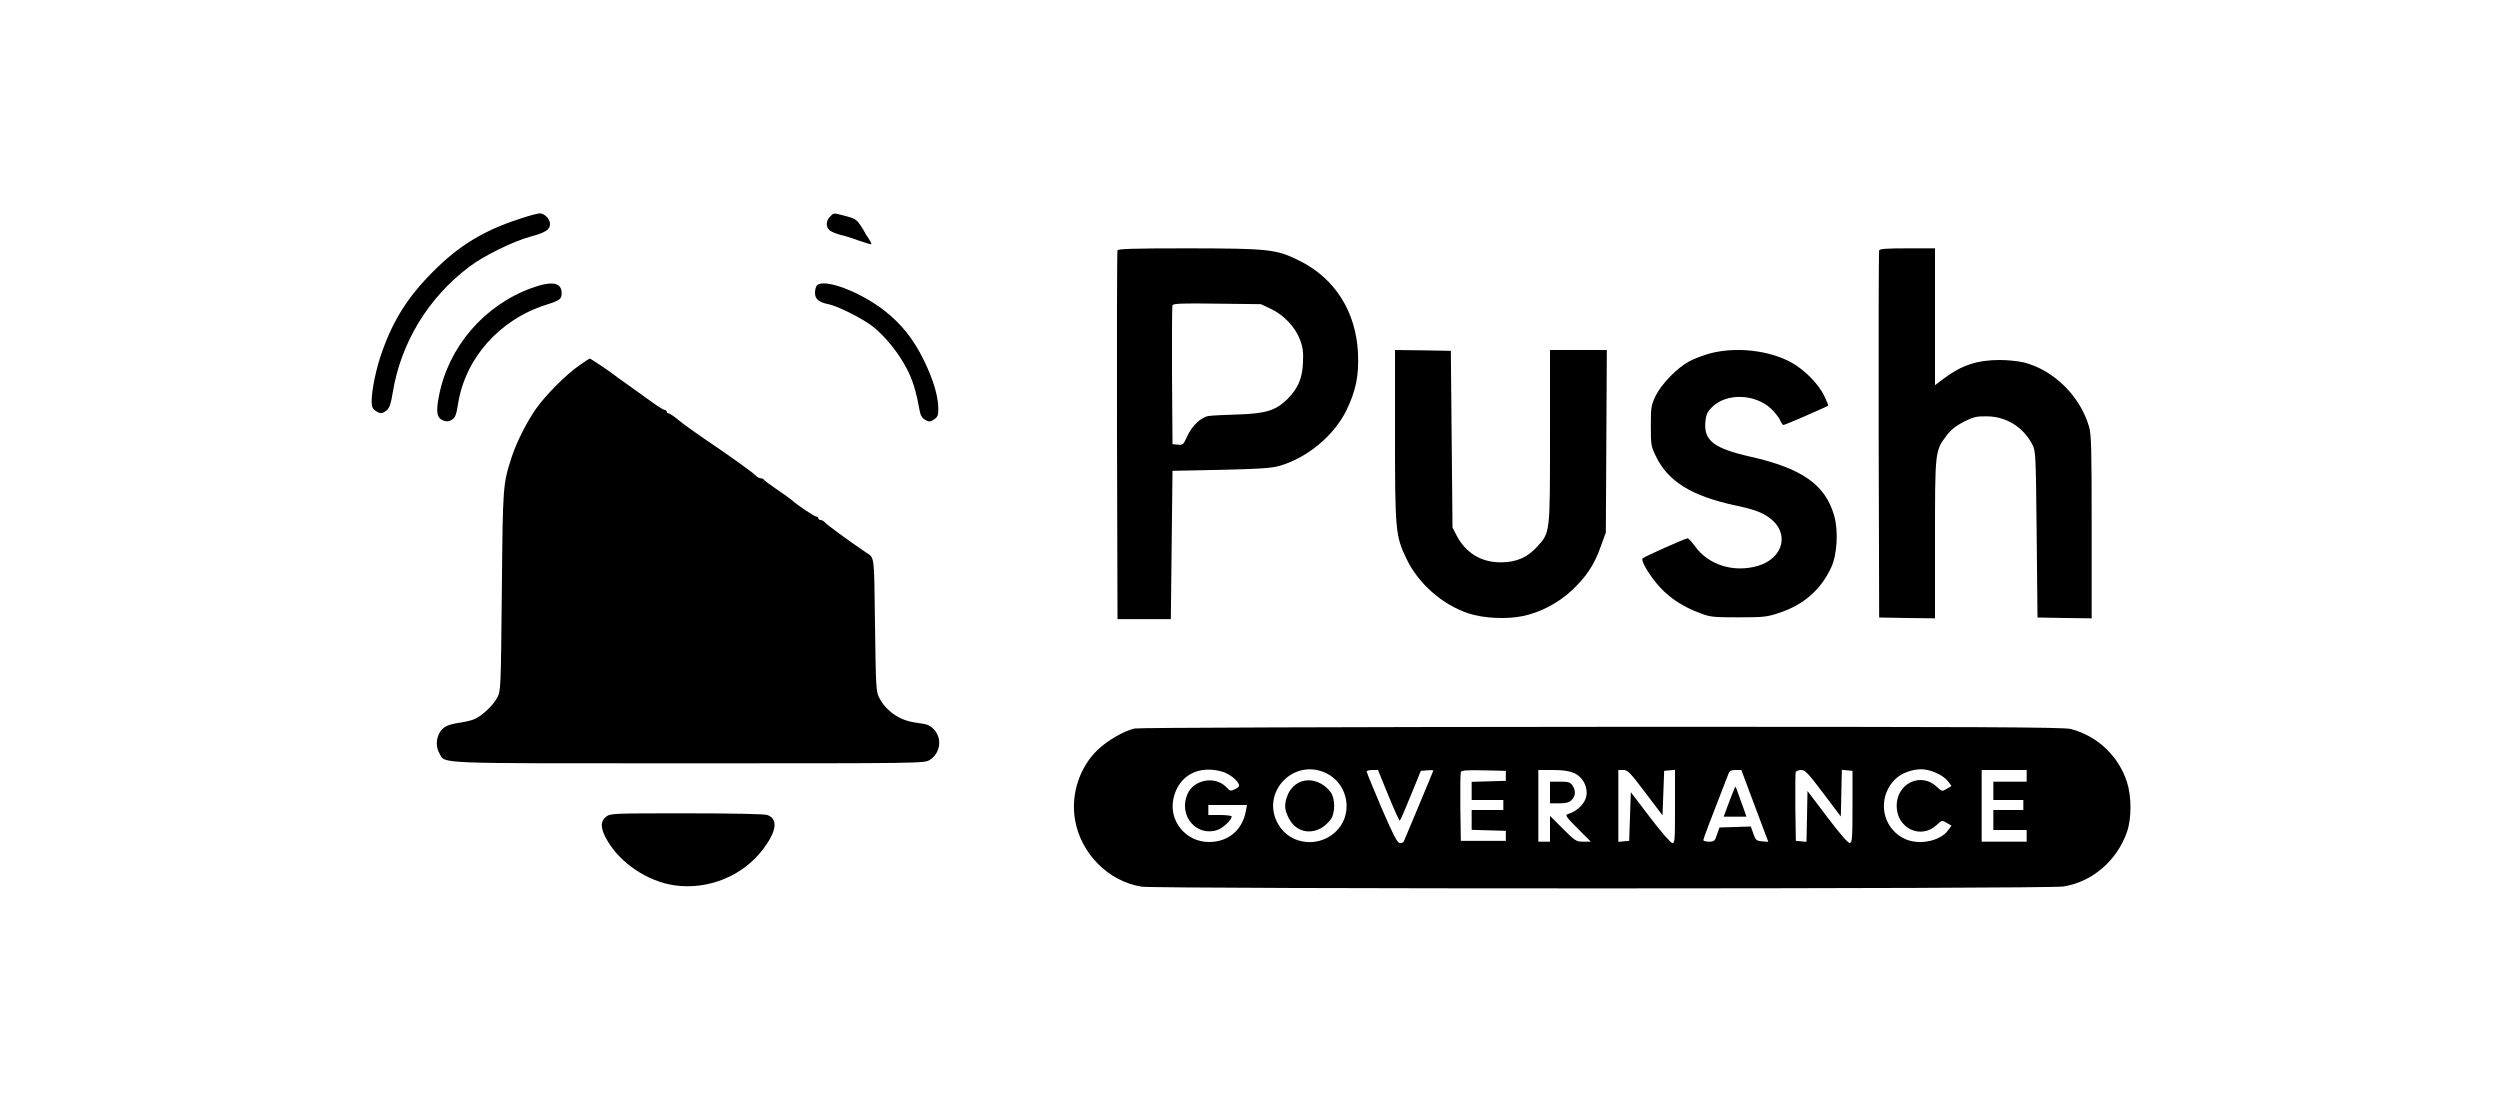 <?xml version="1.0" standalone="no"?>
<!DOCTYPE svg PUBLIC "-//W3C//DTD SVG 20010904//EN"
 "http://www.w3.org/TR/2001/REC-SVG-20010904/DTD/svg10.dtd">
<svg version="1.0" xmlns="http://www.w3.org/2000/svg"
 width="1500pt" height="660pt" viewBox="0 0 1500 660"
 preserveAspectRatio="xMidYMid meet">

<g transform="translate(0,660) scale(0.1,-0.1)"
fill="#000000" stroke="none">
<path d="M3115 5286 c-214 -70 -362 -160 -516 -315 -151 -151 -239 -290 -307
-483 -35 -97 -62 -228 -62 -294 0 -33 5 -46 22 -58 29 -20 41 -20 68 2 17 14
25 38 36 104 48 299 212 571 459 757 88 67 266 154 370 182 89 24 115 41 115
76 0 29 -33 63 -62 63 -13 -1 -68 -15 -123 -34z"/>
<path d="M4980 5300 c-25 -25 -26 -62 -2 -82 9 -8 38 -20 64 -27 26 -6 78 -22
115 -36 37 -13 69 -22 71 -20 2 2 -5 16 -15 32 -11 15 -22 33 -24 38 -2 6 -15
27 -29 47 -21 31 -35 39 -87 52 -76 20 -69 20 -93 -4z"/>
<path d="M6705 5098 c-3 -7 -4 -508 -3 -1113 l3 -1100 160 0 160 0 5 445 5
445 290 6 c228 5 303 10 349 23 168 47 331 183 405 335 56 116 75 207 69 340
-11 250 -138 451 -352 557 -139 69 -180 73 -669 74 -325 0 -419 -3 -422 -12z
m920 -351 c77 -36 147 -110 175 -185 17 -45 21 -74 18 -137 -4 -96 -29 -154
-94 -220 -69 -68 -130 -87 -299 -92 -77 -2 -155 -6 -173 -9 -46 -7 -101 -60
-129 -122 -22 -50 -25 -53 -56 -50 l-32 3 -3 410 c-1 225 0 416 3 423 4 11 56
13 267 10 l263 -3 60 -28z"/>
<path d="M11275 5098 c-3 -7 -4 -506 -3 -1108 l3 -1095 168 -3 167 -2 0 474
c0 529 0 531 69 622 26 35 56 59 103 83 58 29 76 34 137 33 116 0 219 -63 274
-167 21 -39 22 -52 27 -540 l5 -500 163 -3 162 -2 0 548 c0 473 -2 556 -16
603 -54 183 -210 337 -389 384 -33 8 -98 15 -145 15 -136 0 -230 -31 -337
-111 l-53 -40 0 411 0 410 -165 0 c-123 0 -167 -3 -170 -12z"/>
<path d="M3190 4872 c-285 -104 -498 -351 -556 -646 -20 -101 -13 -135 28
-150 20 -7 33 -5 50 6 20 13 26 30 36 93 43 275 248 507 528 596 84 27 94 34
94 70 0 65 -59 75 -180 31z"/>
<path d="M4902 4888 c-7 -7 -12 -27 -12 -45 0 -37 23 -57 80 -68 54 -10 211
-89 268 -135 71 -56 154 -158 201 -249 37 -70 57 -135 78 -251 6 -33 15 -48
34 -59 24 -13 29 -13 53 2 22 15 26 25 26 63 0 74 -29 173 -85 289 -63 129
-134 219 -237 300 -147 115 -363 196 -406 153z"/>
<path d="M8370 3990 c0 -576 3 -606 70 -745 70 -146 214 -273 370 -325 89 -30
232 -37 329 -16 104 22 209 77 290 152 87 81 137 155 175 264 l31 85 3 548 3
547 -170 0 -171 0 0 -518 c0 -586 1 -575 -76 -661 -59 -66 -127 -95 -219 -95
-119 0 -211 56 -267 164 l-23 45 -5 530 -5 530 -167 3 -168 2 0 -510z"/>
<path d="M10262 4480 c-40 -11 -97 -32 -125 -47 -73 -39 -168 -136 -203 -208
-27 -56 -29 -68 -29 -180 0 -115 1 -123 32 -186 73 -148 212 -234 468 -290
118 -25 168 -43 213 -77 121 -89 84 -241 -70 -287 -146 -43 -299 5 -380 120
-18 25 -37 45 -43 45 -13 0 -257 -109 -269 -120 -14 -13 44 -109 105 -175 64
-68 137 -115 237 -153 62 -24 78 -26 232 -26 152 0 171 2 246 27 147 49 249
138 312 274 35 76 43 220 17 309 -53 186 -193 284 -503 354 -217 49 -279 96
-270 206 4 45 10 61 39 90 84 86 256 83 354 -7 23 -22 48 -53 55 -69 7 -17 16
-30 21 -30 8 0 260 109 268 116 2 2 -9 29 -24 60 -36 73 -123 160 -202 202
-134 71 -328 92 -481 52z"/>
<path d="M3475 4407 c-77 -53 -198 -174 -257 -257 -57 -80 -119 -204 -147
-290 -54 -167 -54 -165 -60 -805 -6 -592 -6 -601 -28 -641 -25 -48 -92 -110
-137 -129 -18 -8 -57 -17 -87 -21 -30 -4 -66 -13 -81 -21 -54 -27 -74 -108
-41 -164 37 -63 -57 -59 1495 -59 1400 0 1413 0 1446 20 65 40 77 132 24 185
-26 26 -35 29 -112 40 -94 13 -175 70 -216 151 -18 36 -19 69 -24 437 -6 430
-1 397 -57 434 -100 68 -231 164 -242 177 -7 9 -20 16 -27 16 -8 0 -14 5 -14
10 0 6 -5 10 -11 10 -11 0 -111 66 -148 99 -13 11 -56 42 -95 68 -39 27 -72
51 -74 56 -2 4 -10 7 -17 7 -8 0 -21 7 -30 16 -19 20 -156 118 -310 222 -60
41 -131 92 -156 113 -26 22 -52 39 -58 39 -6 0 -11 5 -11 10 0 6 -6 10 -12 10
-7 1 -40 21 -73 45 -33 24 -98 71 -145 104 -47 33 -89 64 -95 69 -17 14 -134
92 -137 91 -2 0 -30 -19 -63 -42z"/>
<path d="M6808 2229 c-66 -15 -160 -70 -221 -127 -110 -105 -163 -268 -137
-420 34 -203 201 -371 400 -402 91 -14 5441 -14 5530 1 172 27 320 153 381
325 29 80 29 214 1 301 -50 156 -177 277 -337 319 -41 11 -536 14 -2815 13
-1561 -1 -2781 -5 -2802 -10z m529 -260 c37 -12 79 -43 93 -69 9 -16 5 -22
-18 -34 -28 -14 -31 -14 -53 10 -67 71 -197 48 -235 -42 -54 -128 54 -256 180
-214 33 11 86 60 86 81 0 5 -31 9 -70 9 l-70 0 0 30 0 30 116 0 116 0 -7 -37
c-21 -115 -107 -186 -223 -185 -139 1 -241 128 -211 262 31 138 152 202 296
159z m624 -10 c124 -62 158 -231 67 -335 -101 -114 -285 -99 -359 31 -109 190
95 403 292 304z m3666 -1 c24 -11 52 -32 62 -47 l20 -27 -29 -17 c-27 -17 -29
-16 -60 13 -95 89 -240 20 -240 -115 0 -135 145 -204 240 -115 31 29 33 30 60
13 l29 -17 -20 -27 c-45 -64 -169 -91 -254 -55 -127 54 -171 210 -93 326 31
45 68 70 125 86 56 15 101 10 160 -18z m-3296 -133 c35 -85 65 -152 68 -149 4
3 33 71 66 152 l60 147 38 3 c20 2 37 1 37 -1 0 -2 -39 -96 -86 -208 -47 -112
-88 -210 -91 -217 -3 -7 -14 -12 -25 -10 -15 2 -40 51 -109 211 -49 115 -89
213 -89 218 0 5 15 9 34 9 l34 0 63 -155z m704 120 l0 -30 -102 -3 -103 -3 0
-54 0 -55 95 0 95 0 0 -30 0 -30 -95 0 -95 0 0 -60 0 -59 103 -3 102 -3 0 -30
0 -30 -135 0 -135 0 -3 200 c-1 110 0 205 3 213 3 10 35 12 137 10 l133 -3 0
-30z m411 16 c44 -20 74 -67 74 -119 0 -53 -48 -107 -114 -127 -17 -5 -8 -18
59 -85 l80 -80 -45 0 c-42 0 -49 4 -122 77 l-78 78 0 -78 0 -77 -35 0 -35 0 0
215 0 215 88 0 c63 0 98 -6 128 -19z m426 -117 l103 -136 5 134 5 133 33 3 32
3 0 -221 c0 -205 -1 -221 -17 -218 -10 2 -70 71 -133 154 l-115 151 -5 -146
-5 -146 -32 -3 -33 -3 0 215 0 216 30 0 c26 0 41 -15 132 -136z m631 -11 c31
-82 67 -179 81 -216 l26 -68 -37 3 c-35 3 -39 7 -53 46 l-15 43 -94 -3 -94 -3
-15 -42 c-12 -39 -17 -43 -48 -43 -19 0 -34 4 -34 10 0 7 39 111 151 398 6 17
17 22 43 22 l34 0 55 -147z m437 7 l105 -139 3 140 3 140 32 -3 32 -3 0 -215
c0 -187 -2 -215 -16 -218 -10 -2 -57 52 -135 155 l-119 157 -3 -153 -3 -152
-32 3 -32 3 -3 200 c-1 110 0 205 2 212 3 7 18 13 33 13 24 0 42 -19 133 -140z
m1220 105 l0 -35 -100 0 -100 0 0 -55 0 -55 90 0 90 0 0 -30 0 -30 -90 0 -90
0 0 -60 0 -60 100 0 100 0 0 -35 0 -35 -135 0 -135 0 0 215 0 215 135 0 135 0
0 -35z"/>
<path d="M7815 1913 c-38 -10 -73 -43 -89 -83 -22 -55 -20 -88 7 -140 52 -102
177 -105 251 -7 28 38 28 126 0 164 -42 56 -109 83 -169 66z"/>
<path d="M9300 1845 l0 -65 55 0 c42 0 60 5 75 20 24 24 26 57 4 88 -13 19
-24 22 -75 22 l-59 0 0 -65z"/>
<path d="M10405 1865 c-5 -11 -21 -53 -36 -92 l-27 -73 69 0 68 0 -28 78 c-15
42 -31 84 -33 92 -5 12 -7 11 -13 -5z"/>
<path d="M3636 1699 c-35 -28 -34 -70 6 -139 78 -138 244 -249 405 -272 203
-29 413 57 534 220 80 108 88 178 23 202 -15 6 -208 10 -483 10 -449 0 -459 0
-485 -21z"/>
</g>
</svg>
